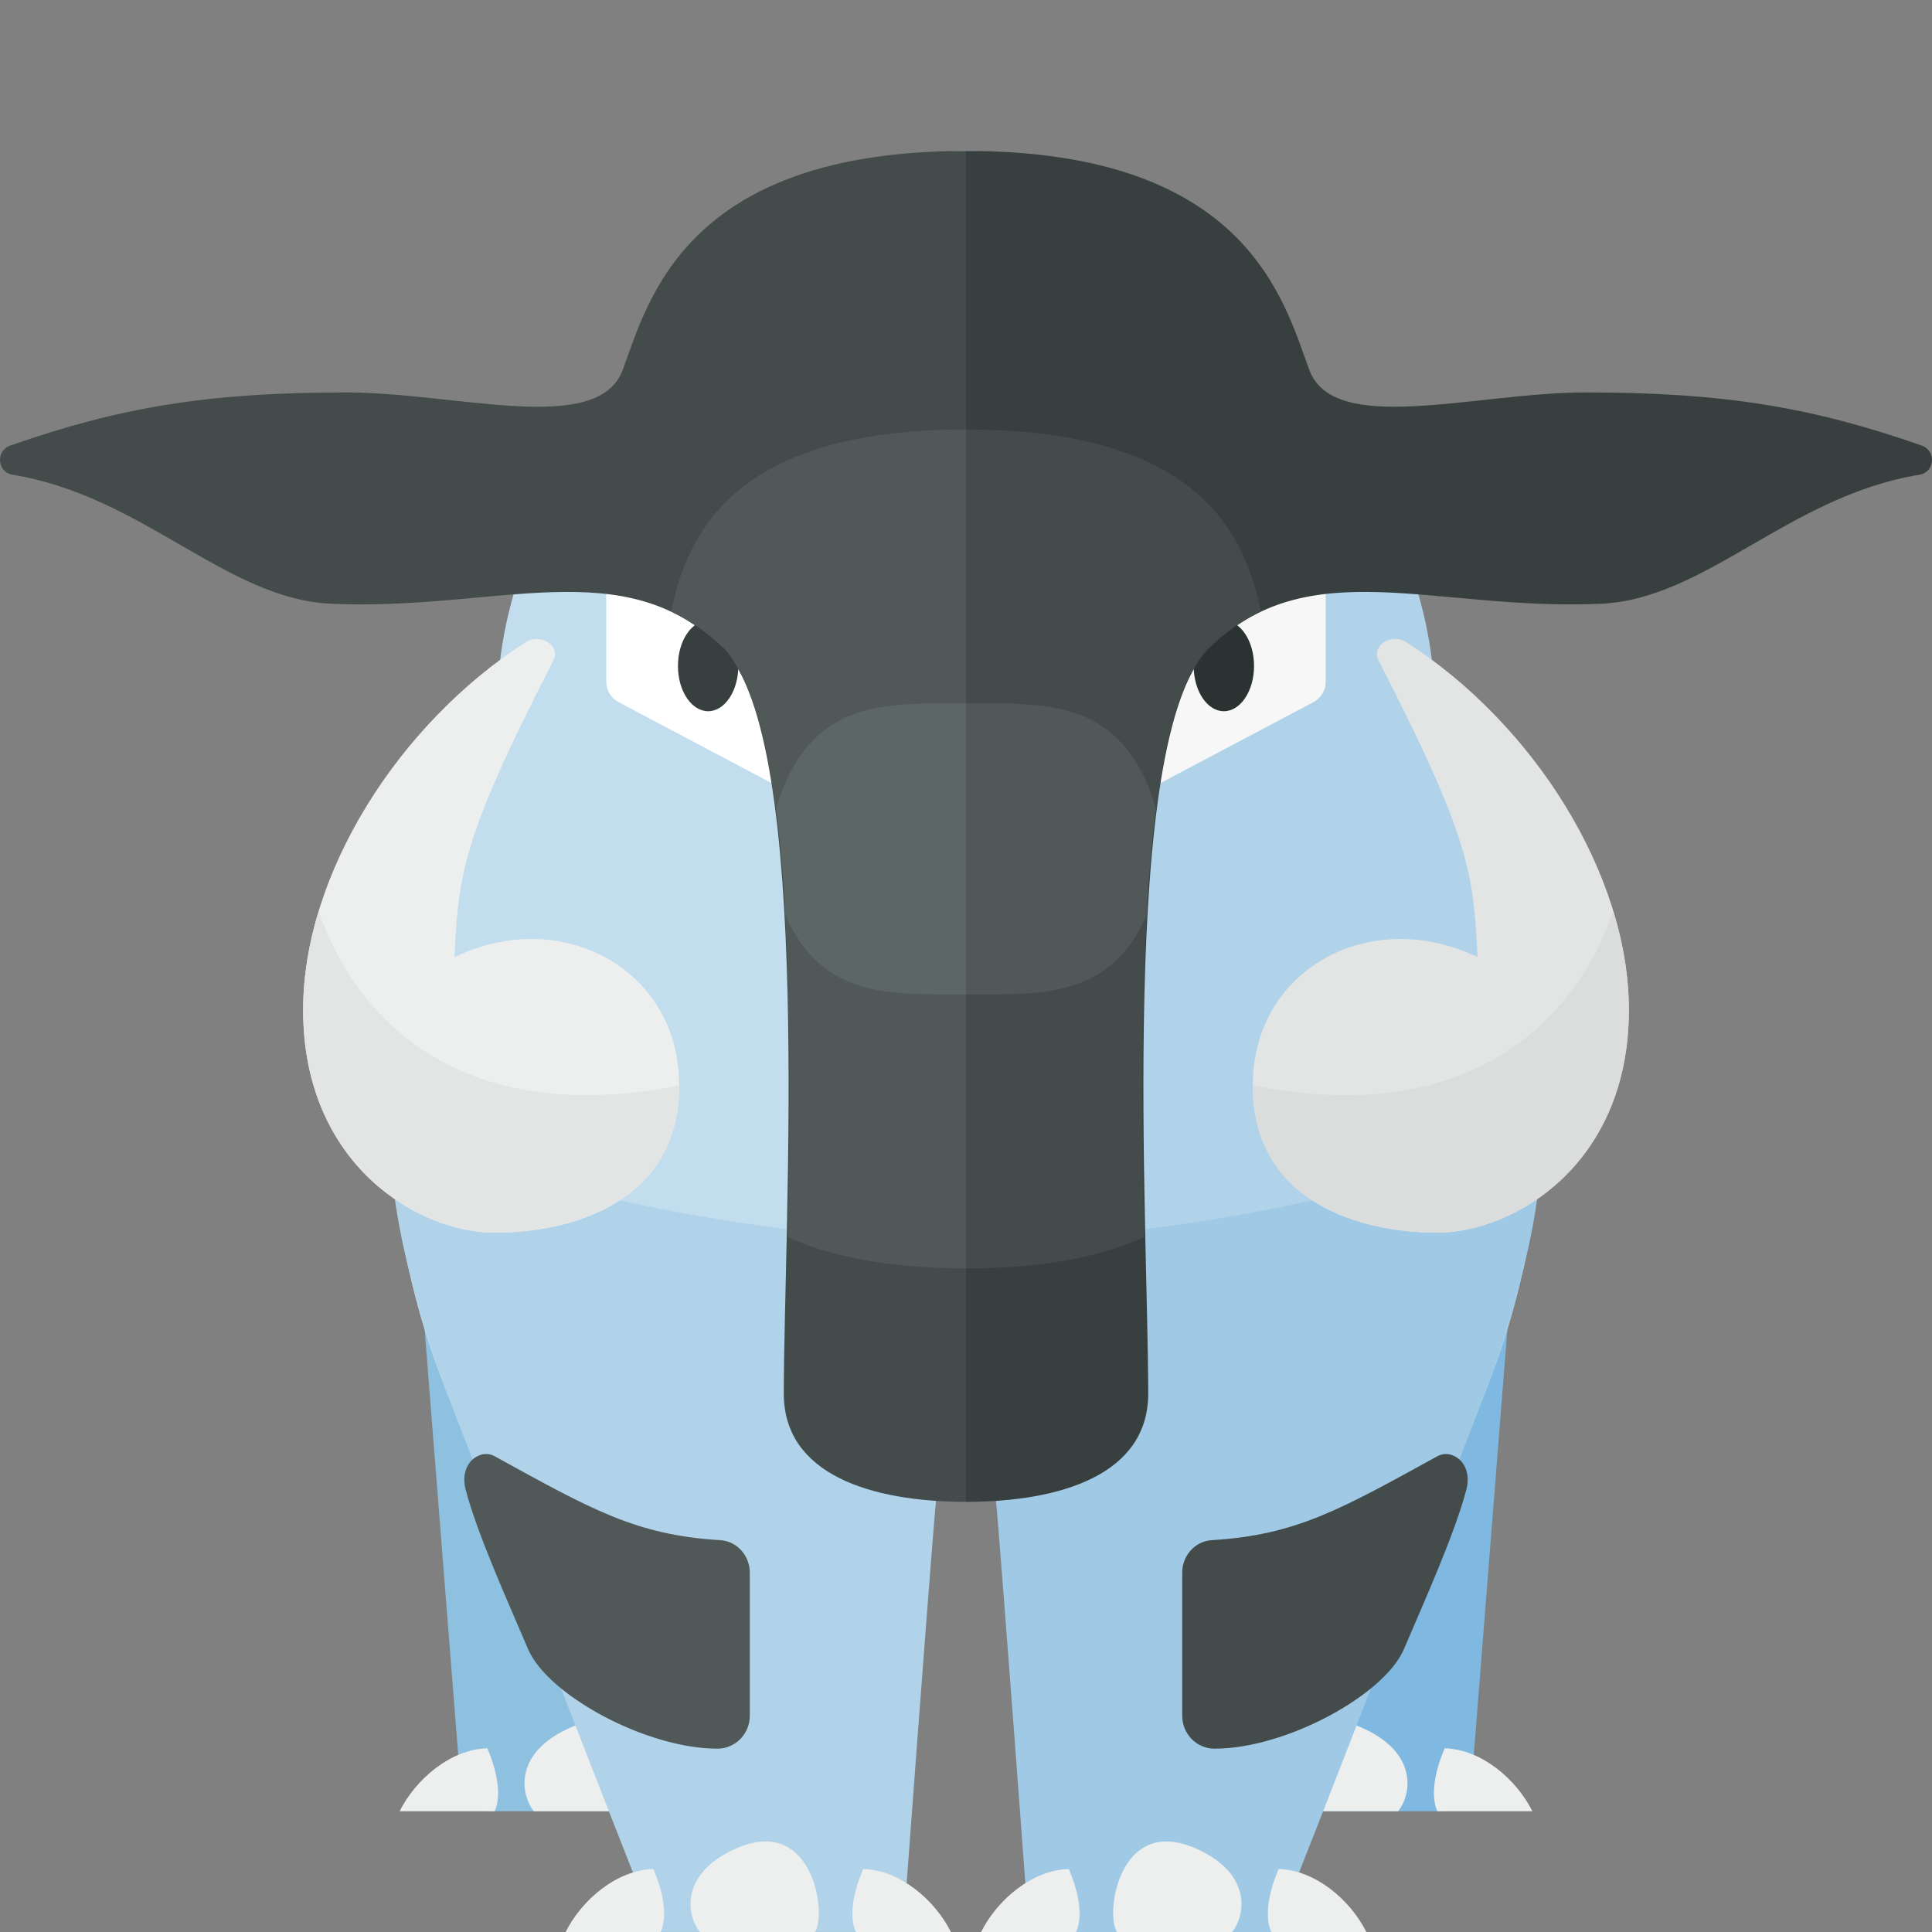 <svg xmlns="http://www.w3.org/2000/svg" xmlns:xlink="http://www.w3.org/1999/xlink" id="icons" width="32" height="32" x="0" y="0" enable-background="new 0 0 32 32" version="1.1" viewBox="0 0 32 32" xml:space="preserve"><rect x="0" y="0" width="32" height="32" fill="#808080" stroke="none"/><g><path fill="#7FB8E0" d="M20.375,30h3.501c0.25,0,0.462-0.185,0.495-0.433l0.691-8.755h-4.688V30z"/><path fill="#EDEEEE" d="M23.158,30c0.234-0.299,0.317-0.979-0.602-1.384c-1.271-0.561-1.505,1.085-1.305,1.384 C22.02,30,23.158,30,23.158,30z"/><path fill="#EDEEEE" d="M23.928,28.957C23.616,29.687,23.809,30,23.809,30s0.834,0,1.572,0 C25.113,29.464,24.532,28.972,23.928,28.957z"/><path fill="#8EC0E0" d="M11.625,30H8.124c-0.25,0-0.462-0.185-0.495-0.433l-0.691-8.755h4.688V30z"/><path fill="#EDEEEE" d="M8.842,30c-0.234-0.299-0.317-0.979,0.602-1.384c1.271-0.561,1.505,1.085,1.305,1.384 C9.98,30,8.842,30,8.842,30z"/><path fill="#EDEEEE" d="M8.072,28.957C8.384,29.687,8.191,30,8.191,30s-0.834,0-1.572,0C6.887,29.464,7.468,28.972,8.072,28.957z"/><path fill="#C1DDEE" d="M16,2.5v21.754c-0.411,0-0.413-0.06-0.5,0.621c-0.188,1.469-0.5,6.043-0.5,6.043 c0.018,0.284-0.237,0.523-0.522,0.528l-3.133,0.052c-0.208,0.003-0.392-0.116-0.47-0.309c-0.821-2.044-2.611-5.876-3.5-8.189 c-0.433-1.126-2.25-5.875,0.875-11.496C8.25,8.083,12.25,2.5,16,2.5z"/><path fill="#B0D3EA" d="M16,20.583v3.67c-0.411,0-0.442-0.064-0.5,0.621c-0.125,1.469-0.5,6.543-0.5,6.543 c-0.031,0.301-0.237,0.577-0.522,0.582c0,0-3.019,0-3.603,0c-0.821-2.044-2.611-6.687-3.5-9c-0.131-0.341-1.031-2.875-0.875-4.25 C8.557,19.609,12.25,20.5,16,20.583z"/><path fill="#FFF" d="M10.042,8.9v2.39c0,0.142,0.078,0.273,0.204,0.34l2.782,1.471v-2.793L10.042,8.9z"/><path fill="#434C4B" d="M0.208,7.863C-0.049,7.821-0.075,7.466,0.17,7.38C1.991,6.742,3.46,6.5,5.732,6.5 c1.833,0,4.174,0.731,4.583-0.375C10.732,5,11.333,2.5,16,2.5v22.375c-1.583,0-3.018-0.458-3.018-1.792 c0-2.753,0.5-10.833-1-12.333c-1.637-1.637-3.75-0.625-6.5-0.75C3.741,9.921,2.37,8.217,0.208,7.863z"/><path fill="#5C6664" d="M16,11.213h-3.269v1.415c0.227,1.198,0.316,2.763,0.34,4.359H16V11.213z"/><path fill="#505957" d="M13.01,15.162c0.053,0.955,0.069,1.968,0.068,2.959c-0.001,0.825-0.013,1.63-0.029,2.37 c0.705,0.317,1.651,0.517,2.952,0.517v-2.165v-0.21v-2.165C14.781,16.468,13.625,16.557,13.01,15.162z"/><path fill="#EDEEEE" d="M7.526,15.854C9.292,15,11.25,16.042,11.25,17.979s-1.787,2.438-3.053,2.438s-3.176-1.125-3.176-3.688 c0-2.251,1.58-4.74,3.686-6.093c0.246-0.158,0.583,0.062,0.46,0.301C7.607,13.973,7.604,14.5,7.526,15.854z"/><path fill="#E3E5E5" d="M11.25,17.979c0,1.938-1.787,2.438-3.053,2.438s-3.176-1.125-3.176-3.688c0-0.54,0.091-1.095,0.259-1.643 C5.771,16.562,7.333,18.75,11.25,17.979z"/><path fill="#EDEEEE" d="M11.592,32c-0.234-0.299-0.317-0.979,0.602-1.384c1.271-0.561,1.505,1.085,1.305,1.384 C12.73,32,11.592,32,11.592,32z"/><path fill="#EDEEEE" d="M10.822,30.957C11.134,31.687,10.941,32,10.941,32s-0.834,0-1.572,0 C9.637,31.464,10.218,30.972,10.822,30.957z"/><ellipse cx="11.729" cy="11.03" fill="#373F3F" rx=".5" ry=".75"/><path fill="#EDEEEE" d="M14.297,30.957C13.984,31.687,14.178,32,14.178,32h1.572C15.482,31.464,14.901,30.972,14.297,30.957z"/><path fill="#505957" d="M12.419,26.047v2.372c0,0.297-0.235,0.543-0.533,0.544c-1.174,0.004-2.814-0.884-3.14-1.65 c-0.325-0.764-0.841-1.903-1.033-2.639c-0.115-0.44,0.237-0.687,0.478-0.555c1.605,0.882,2.343,1.307,3.738,1.391 C12.208,25.526,12.419,25.768,12.419,26.047z"/><path fill="#B0D3EA" d="M23.75,11.504c3.125,5.621,1.308,10.371,0.875,11.496c-0.89,2.313-2.679,6.145-3.5,8.189 c-0.077,0.193-0.262,0.312-0.47,0.309l-3.133-0.052c-0.285-0.005-0.54-0.244-0.522-0.528c0,0-0.312-4.574-0.5-6.043 c-0.087-0.682-0.089-0.621-0.5-0.621V2.5C19.75,2.5,23.75,8.083,23.75,11.504z"/><path fill="#9FC9E4" d="M25.5,18.75c0.156,1.375-0.744,3.909-0.875,4.25c-0.89,2.313-2.679,6.956-3.5,9c-0.792,0-3.603,0-3.603,0 c-0.285-0.005-0.491-0.281-0.522-0.582c0,0-0.375-5.074-0.5-6.543c-0.058-0.685-0.089-0.621-0.5-0.621v-3.67 C19.75,20.5,23.443,19.609,25.5,18.75z"/><path fill="#F7F7F7" d="M21.958,8.9v2.39c0,0.142-0.078,0.273-0.204,0.34l-2.782,1.471v-2.793L21.958,8.9z"/><ellipse cx="20.271" cy="11.03" fill="#2B3332" rx=".5" ry=".75"/><path fill="#373F3F" d="M31.792,7.863c0.256-0.042,0.283-0.397,0.038-0.483c-1.821-0.638-3.29-0.88-5.562-0.88 c-1.833,0-4.174,0.731-4.583-0.375C21.268,5,20.667,2.5,16,2.5v22.375c1.583,0,3.018-0.458,3.018-1.792 c0-2.753-0.5-10.833,1-12.333c1.637-1.637,3.75-0.625,6.5-0.75C28.259,9.921,29.63,8.217,31.792,7.863z"/><path fill="#505957" d="M16,11.213h3.269v1.415c-0.227,1.198-0.316,2.763-0.34,4.359H16V11.213z"/><path fill="#434C4B" d="M20.883,10.126c-0.303,0.154-0.596,0.342-0.872,0.615l0,0c-0.004,0.004-0.008,0.005-0.011,0.009 c-0.085,0.085-0.158,0.207-0.23,0.332c-0.039,0.072-0.079,0.144-0.115,0.225c-0.231,0.513-0.396,1.231-0.507,2.085 c-0.558-1.845-1.815-1.739-3.148-1.739V9.489v-0.21V7.114C19.671,7.114,20.591,8.672,20.883,10.126z"/><path fill="#434C4B" d="M18.99,15.162c-0.053,0.955-0.069,1.968-0.068,2.959c0.001,0.825,0.013,1.63,0.029,2.37 C18.247,20.809,17.3,21.009,16,21.009v-2.165v-0.21v-2.165C17.219,16.468,18.375,16.557,18.99,15.162z"/><path fill="#E3E5E5" d="M24.474,15.854C22.708,15,20.75,16.042,20.75,17.979s1.787,2.438,3.053,2.438s3.176-1.125,3.176-3.688 c0-2.251-1.58-4.74-3.686-6.093c-0.246-0.158-0.583,0.062-0.46,0.301C24.393,13.973,24.396,14.5,24.474,15.854z"/><path fill="#DADDDC" d="M20.75,17.979c0,1.938,1.787,2.438,3.053,2.438s3.176-1.125,3.176-3.688c0-0.54-0.091-1.095-0.259-1.643 C26.229,16.562,24.667,18.75,20.75,17.979z"/><path fill="#EDEEEE" d="M20.408,32c0.234-0.299,0.317-0.979-0.602-1.384C18.534,30.055,18.3,31.701,18.501,32 C19.27,32,20.408,32,20.408,32z"/><path fill="#EDEEEE" d="M21.178,30.957C20.866,31.687,21.059,32,21.059,32s0.834,0,1.572,0 C22.363,31.464,21.782,30.972,21.178,30.957z"/><path fill="#EDEEEE" d="M17.703,30.957C18.016,31.687,17.822,32,17.822,32H16.25C16.518,31.464,17.099,30.972,17.703,30.957z"/><path fill="#434C4B" d="M19.581,26.047v2.372c0,0.297,0.235,0.543,0.533,0.544c1.174,0.004,2.814-0.884,3.14-1.65 c0.325-0.764,0.841-1.903,1.033-2.639c0.115-0.44-0.237-0.687-0.478-0.555c-1.605,0.882-2.343,1.307-3.738,1.391 C19.792,25.526,19.581,25.768,19.581,26.047z"/><path fill="#505957" d="M11.117,10.126c0.303,0.154,0.596,0.342,0.872,0.615l0,0c0.004,0.004,0.008,0.005,0.011,0.009 c0.085,0.085,0.158,0.207,0.23,0.332c0.039,0.072,0.079,0.144,0.115,0.225c0.231,0.513,0.396,1.231,0.507,2.085 c0.558-1.845,1.815-1.739,3.148-1.739V9.489v-0.21V7.114C12.329,7.114,11.409,8.672,11.117,10.126z"/></g></svg>